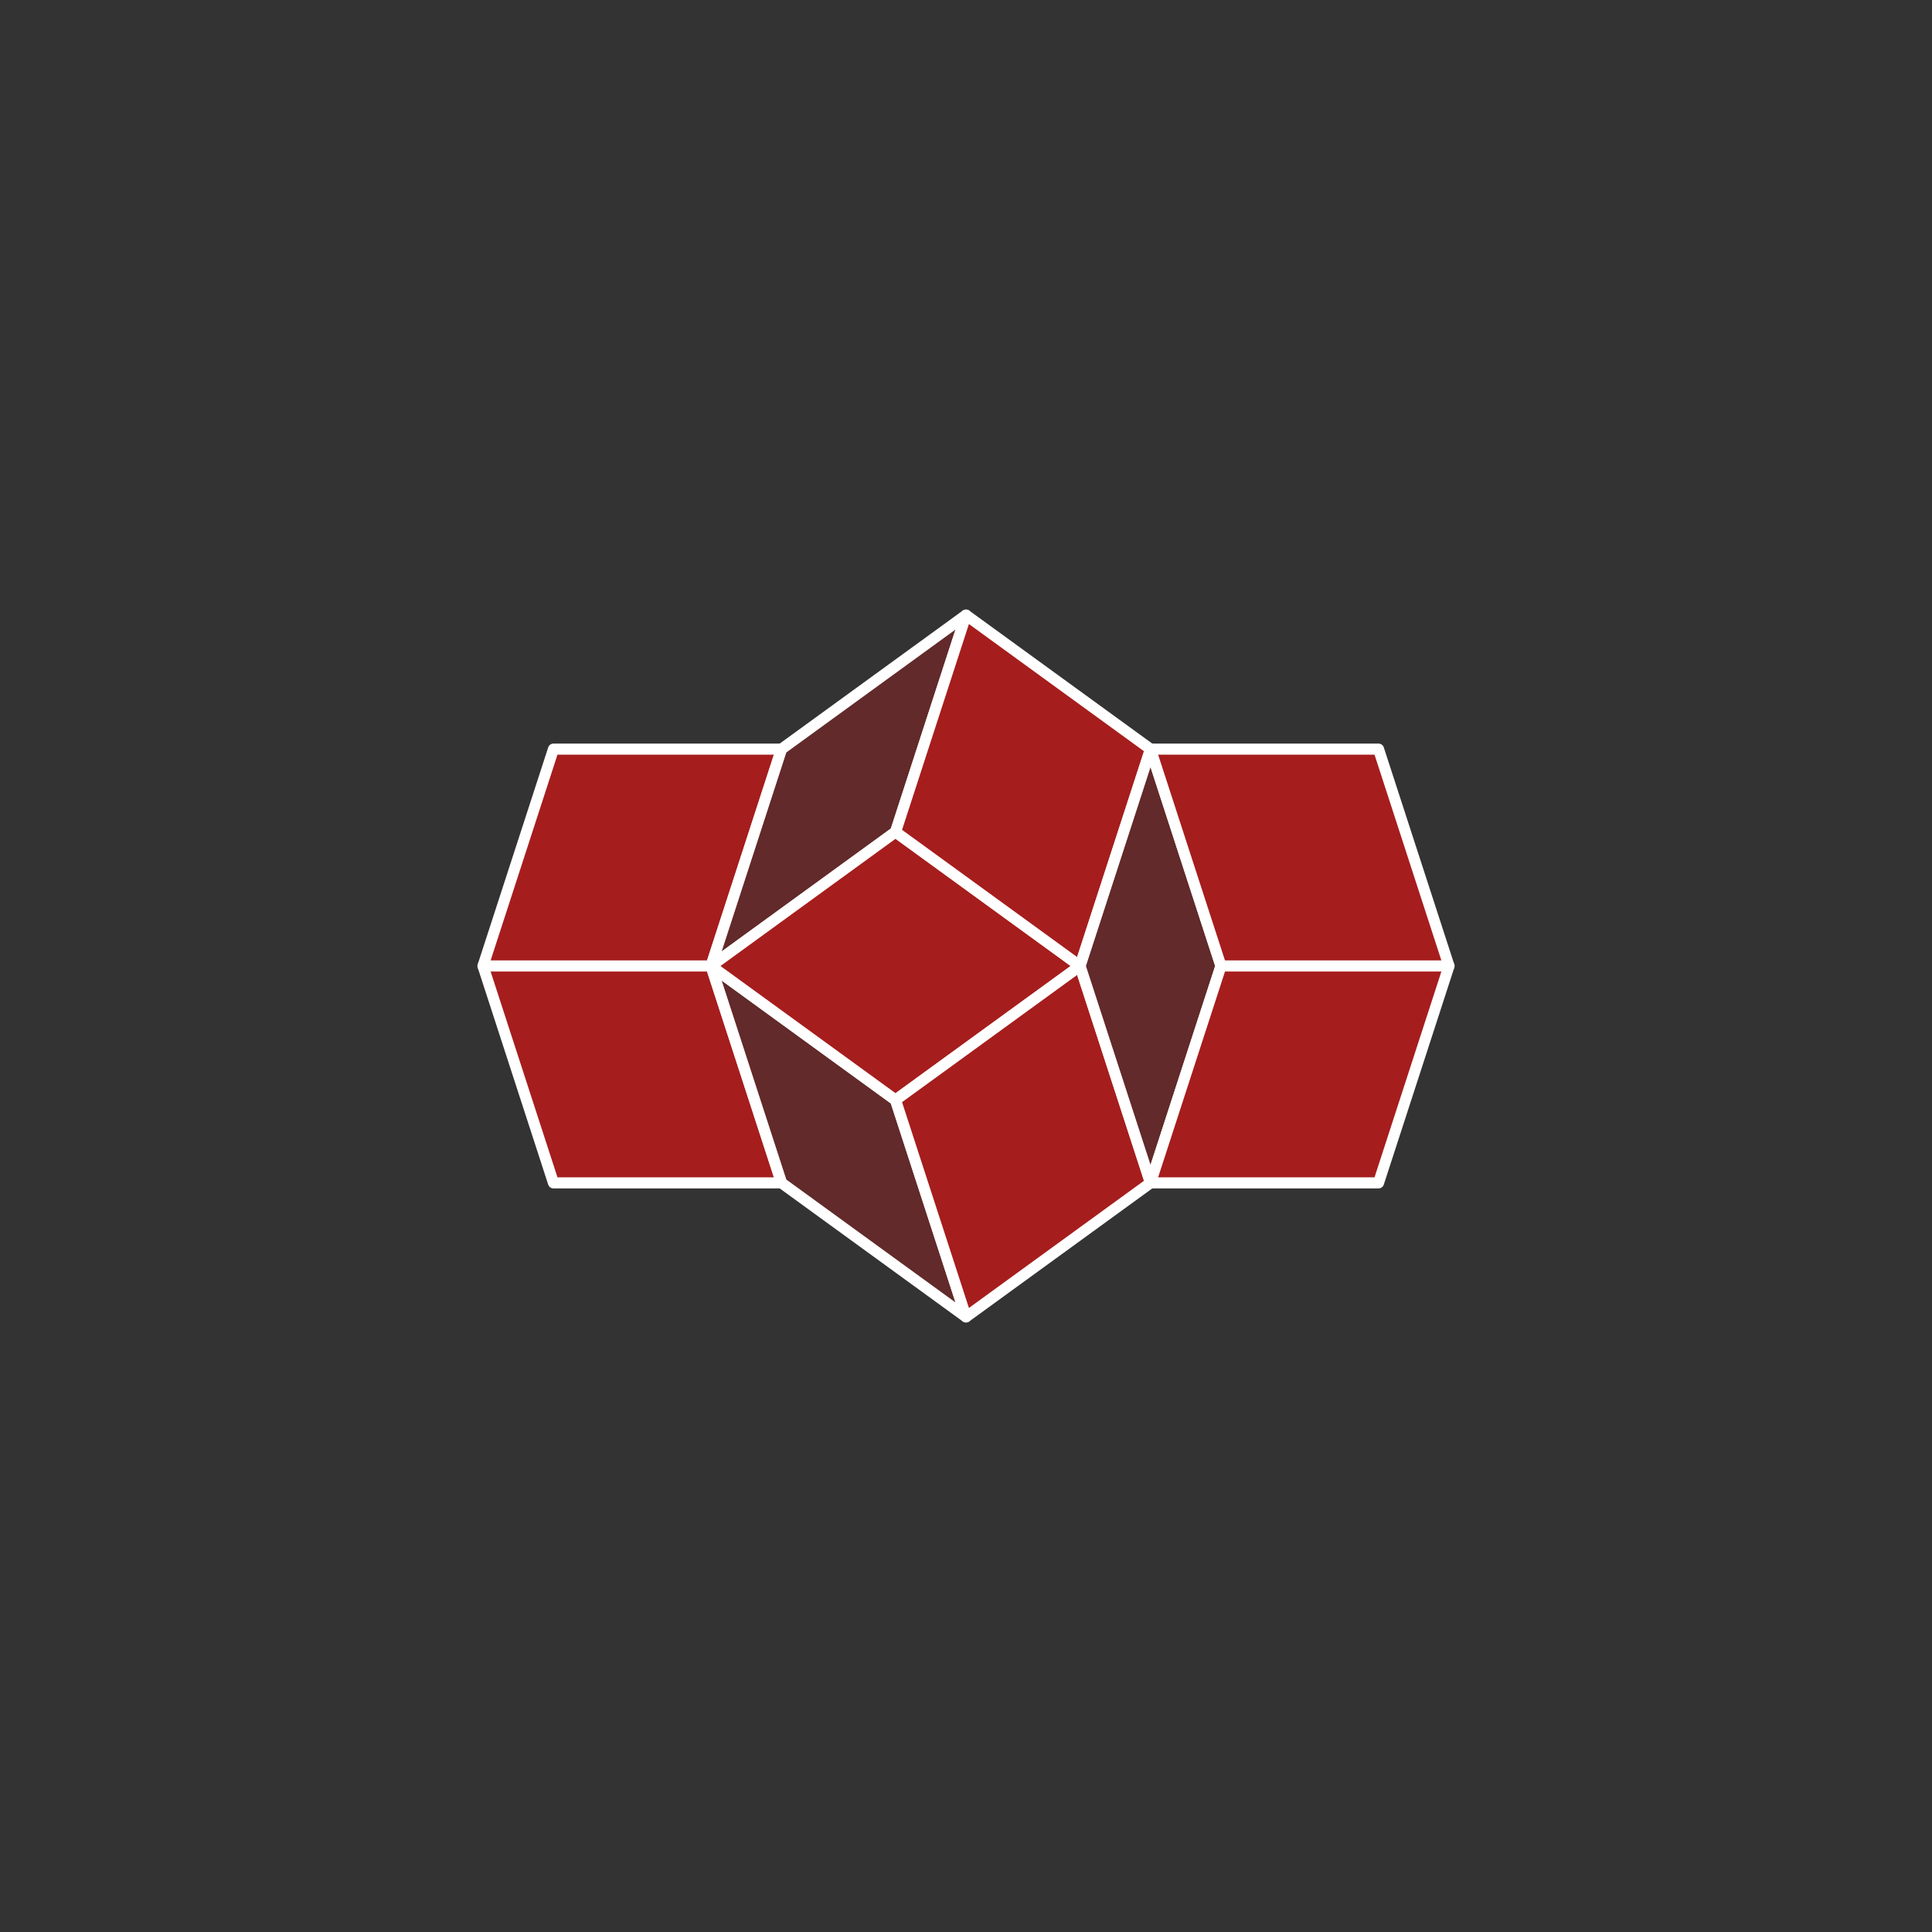 <?xml version="1.0" encoding="utf-8"?>
<svg width="100%" height="100%" viewBox="-70.0 -70.0 140.0 140.0" preserveAspectRatio="xMidYMid meet" version="1.1" baseProfile="full" xmlns="http://www.w3.org/2000/svg">
<rect x="-70.0" y="-70.0" width="140.0" height="140.0" fill="#333333" stroke="none"/>
<g style="stroke:#FFFFFF; stroke-width: 0.802; stroke-linejoin: round;">
<path fill="#B31B1B" fill-opacity="0.9" d="m-35.0,-0.0 l16.525,0.0 l5.106,-15.716 l-16.525,-0.0z"/>
<path fill="#B31B1B" fill-opacity="0.9" d="m-35.0,0.0 l16.525,0.0 l5.106,15.716 l-16.525,-0.0z"/>
<path fill="#B31B1B" fill-opacity="0.37" d="m-5.106,-9.713 l-13.369,9.713 l5.106,-15.716 l13.369,-9.713z"/>
<path fill="#B31B1B" fill-opacity="0.37" d="m-5.106,9.713 l-13.369,-9.713 l5.106,15.716 l13.369,9.713z"/>
<path fill="#B31B1B" fill-opacity="0.9" d="m-18.475,0.0 l13.369,9.713 l13.369,-9.713 l-13.369,-9.713z"/>
<path fill="#B31B1B" fill-opacity="0.9" d="m0.0,-25.429 l-5.106,15.716 l13.369,9.713 l5.106,-15.716z"/>
<path fill="#B31B1B" fill-opacity="0.9" d="m0.0,25.429 l-5.106,-15.716 l13.369,-9.713 l5.106,15.716z"/>
<path fill="#B31B1B" fill-opacity="0.37" d="m18.475,0.0 l-5.106,15.716 l-5.106,-15.716 l5.106,-15.716z"/>
<path fill="#B31B1B" fill-opacity="0.9" d="m13.369,-15.716 l5.106,15.716 l16.525,0.0 l-5.106,-15.716z"/>
<path fill="#B31B1B" fill-opacity="0.9" d="m13.369,15.716 l5.106,-15.716 l16.525,0.0 l-5.106,15.716z"/>
</g>
</svg>